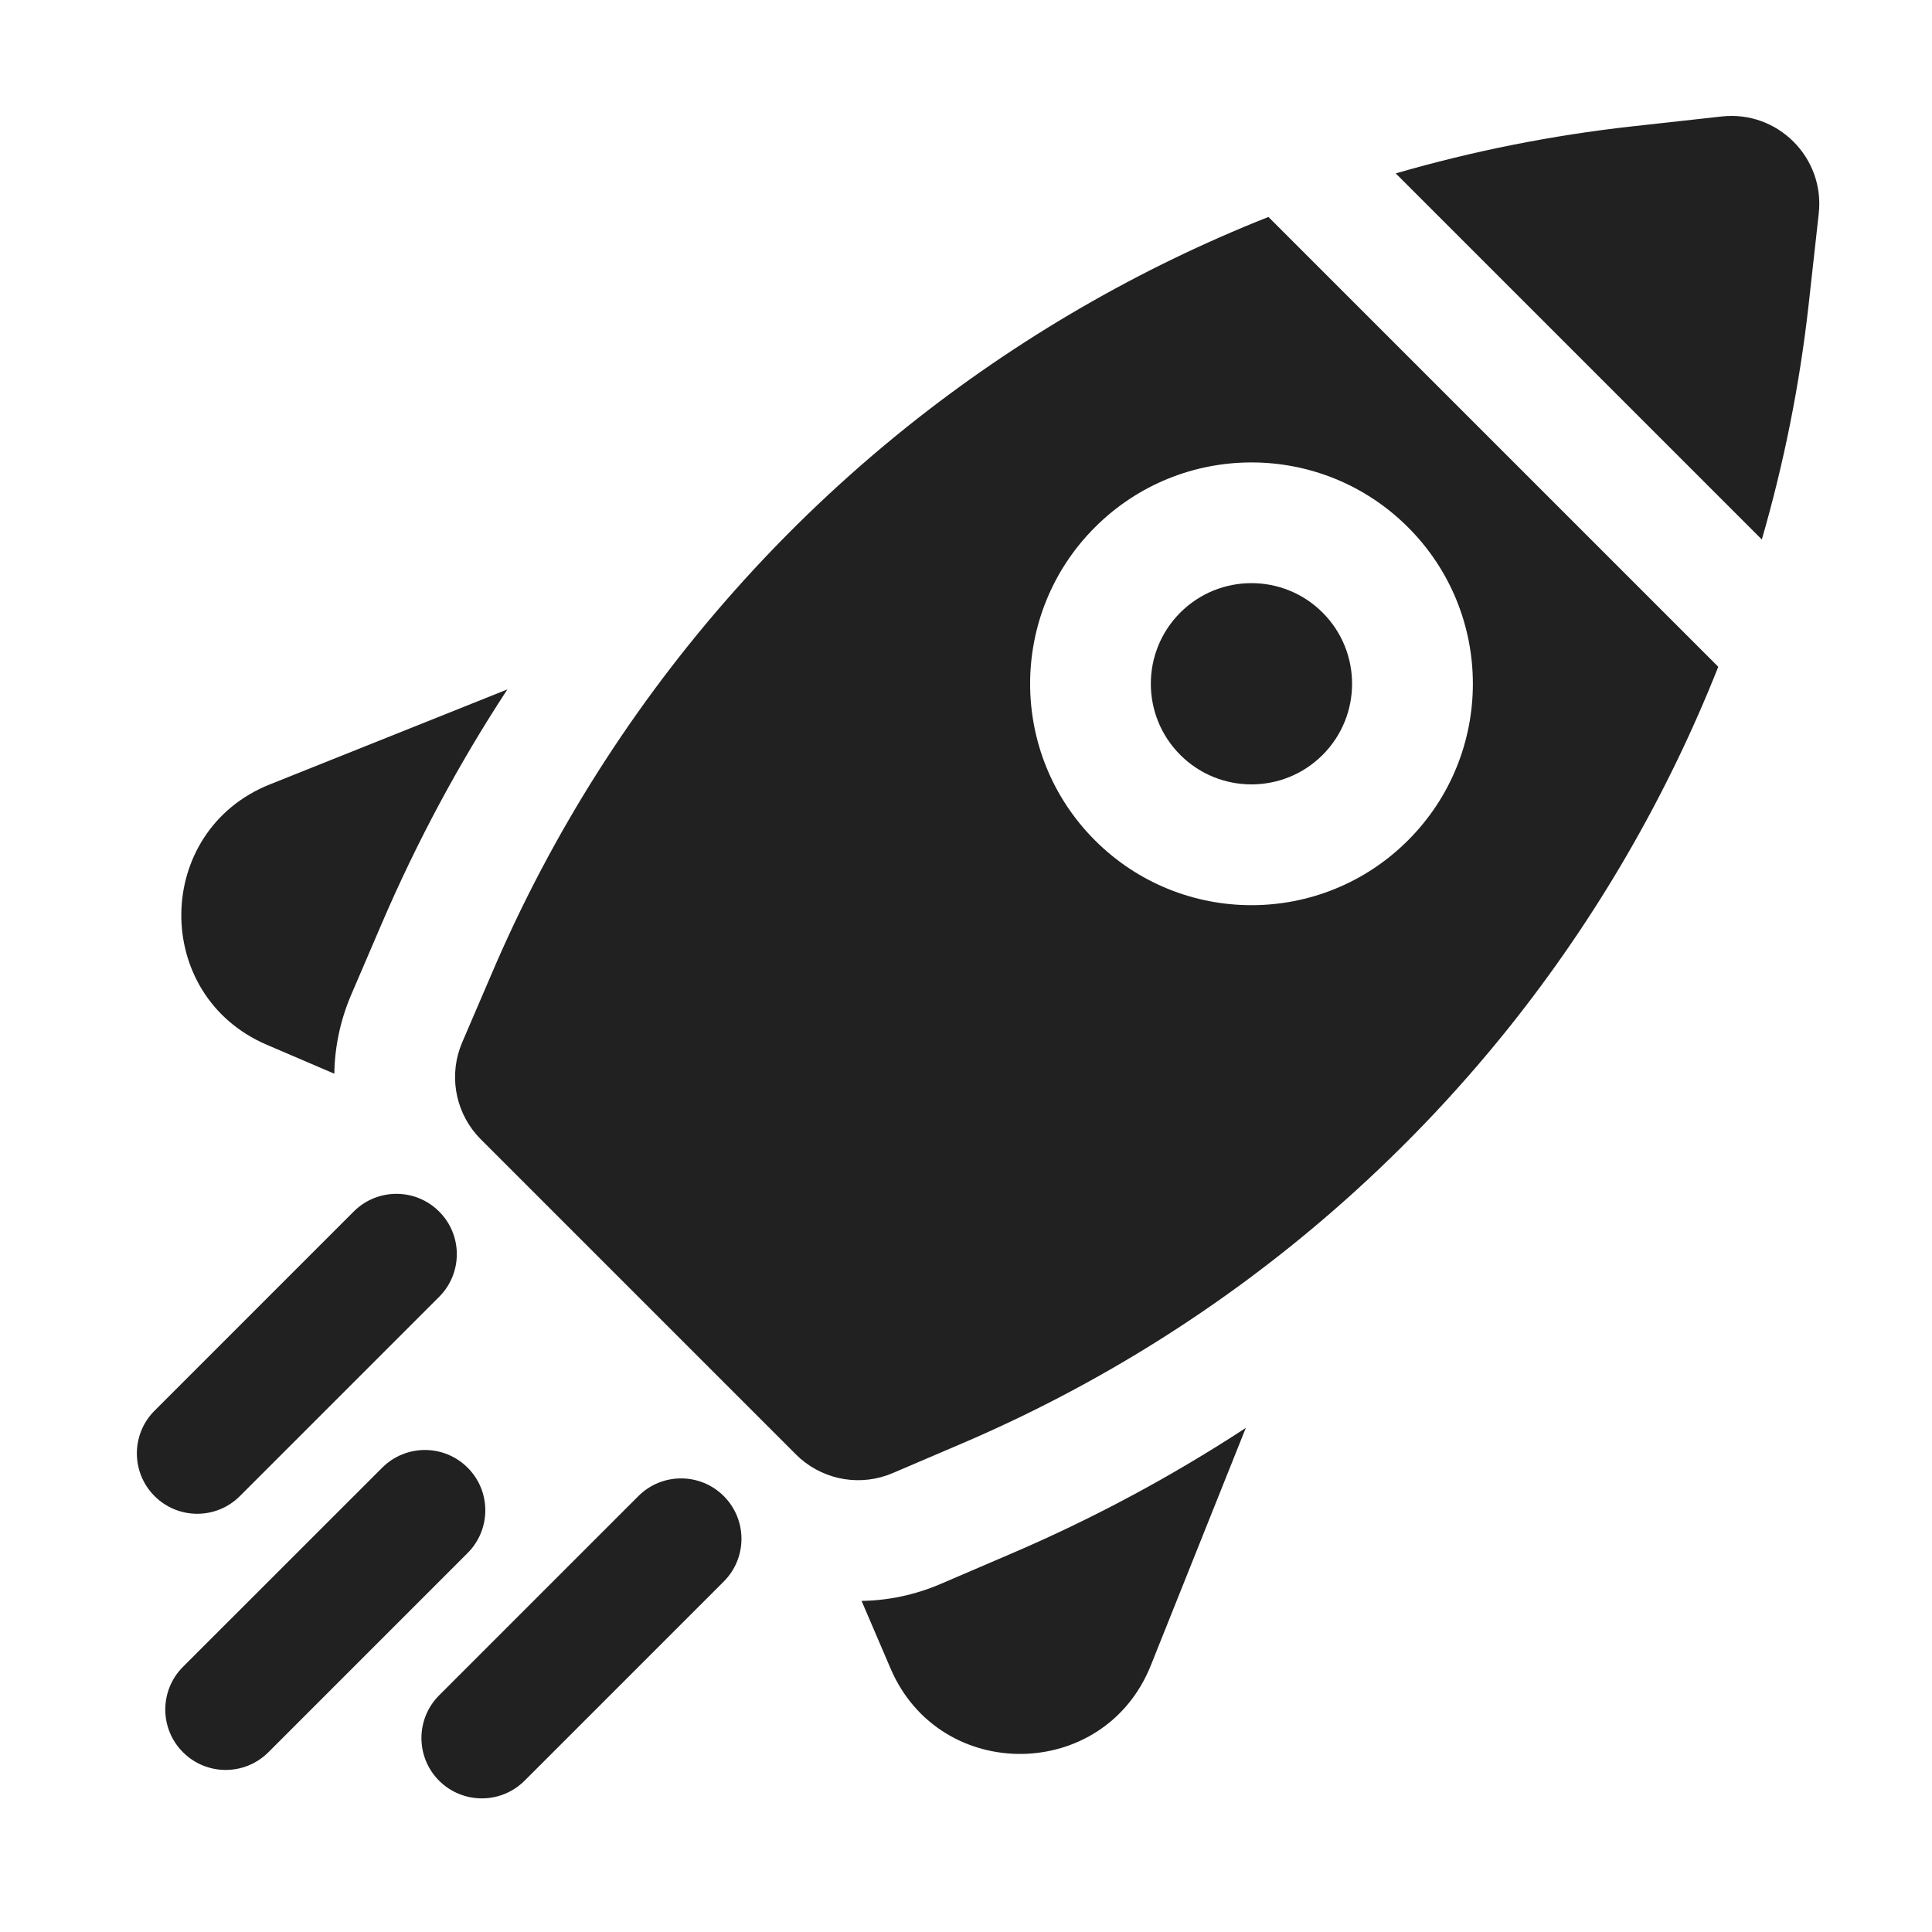 <svg width="24" height="24" viewBox="0 0 24 24" fill="none" xmlns="http://www.w3.org/2000/svg">
<path d="M14.296 20.688L15.476 17.738C14.554 18.341 13.578 18.865 12.557 19.302L11.681 19.678C11.365 19.813 11.033 19.882 10.703 19.887L11.063 20.727C11.677 22.16 13.717 22.136 14.296 20.688Z" fill="#212121"/>
<path d="M3.313 12.978L4.153 13.338C4.158 13.007 4.227 12.675 4.362 12.359L4.738 11.483C5.175 10.463 5.699 9.486 6.303 8.564L3.352 9.744C1.905 10.323 1.88 12.363 3.313 12.978Z" fill="#212121"/>
<path d="M14.662 7.61C15.15 7.122 15.942 7.122 16.43 7.61C16.918 8.098 16.918 8.89 16.43 9.378C15.942 9.866 15.15 9.866 14.662 9.378C14.174 8.89 14.174 8.098 14.662 7.61Z" fill="#212121"/>
<path fill-rule="evenodd" clip-rule="evenodd" d="M6.117 12.074C6.861 10.336 7.88 8.737 9.128 7.334C9.781 6.599 10.498 5.918 11.271 5.299C12.636 4.208 14.149 3.332 15.757 2.695L21.345 8.283C20.708 9.891 19.832 11.404 18.741 12.769C18.079 13.596 17.346 14.358 16.552 15.048C15.187 16.235 13.641 17.206 11.967 17.924L11.09 18.299C10.704 18.465 10.26 18.393 9.946 18.122L9.944 18.121C9.925 18.104 9.906 18.086 9.887 18.067L5.973 14.153C5.954 14.134 5.936 14.114 5.918 14.094C5.647 13.78 5.576 13.336 5.741 12.95L6.117 12.074ZM17.491 6.55C16.417 5.476 14.676 5.476 13.602 6.55C12.528 7.623 12.528 9.365 13.602 10.439C14.676 11.513 16.417 11.513 17.491 10.439C18.565 9.365 18.565 7.623 17.491 6.55Z" fill="#212121"/>
<path d="M21.886 6.702L17.338 2.154C18.294 1.877 19.276 1.681 20.274 1.57L21.386 1.447C22.082 1.369 22.671 1.958 22.593 2.654L22.467 3.789C22.356 4.779 22.161 5.753 21.886 6.702Z" fill="#212121"/>
<path d="M8.991 19.646C9.284 19.353 9.284 18.878 8.991 18.585C8.698 18.292 8.223 18.292 7.93 18.585L5.455 21.06C5.162 21.353 5.162 21.828 5.455 22.121C5.748 22.413 6.223 22.413 6.516 22.121L8.991 19.646Z" fill="#212121"/>
<path d="M5.455 16.11C5.748 15.817 5.748 15.342 5.455 15.05C5.162 14.757 4.687 14.757 4.394 15.05L1.92 17.524C1.627 17.817 1.627 18.292 1.92 18.585C2.213 18.878 2.687 18.878 2.98 18.585L5.455 16.11Z" fill="#212121"/>
<path d="M5.809 18.232C6.102 18.524 6.102 18.999 5.809 19.292L3.334 21.767C3.041 22.06 2.566 22.06 2.273 21.767C1.98 21.474 1.98 20.999 2.273 20.706L4.748 18.232C5.041 17.939 5.516 17.939 5.809 18.232Z" fill="#212121"/>
</svg>
